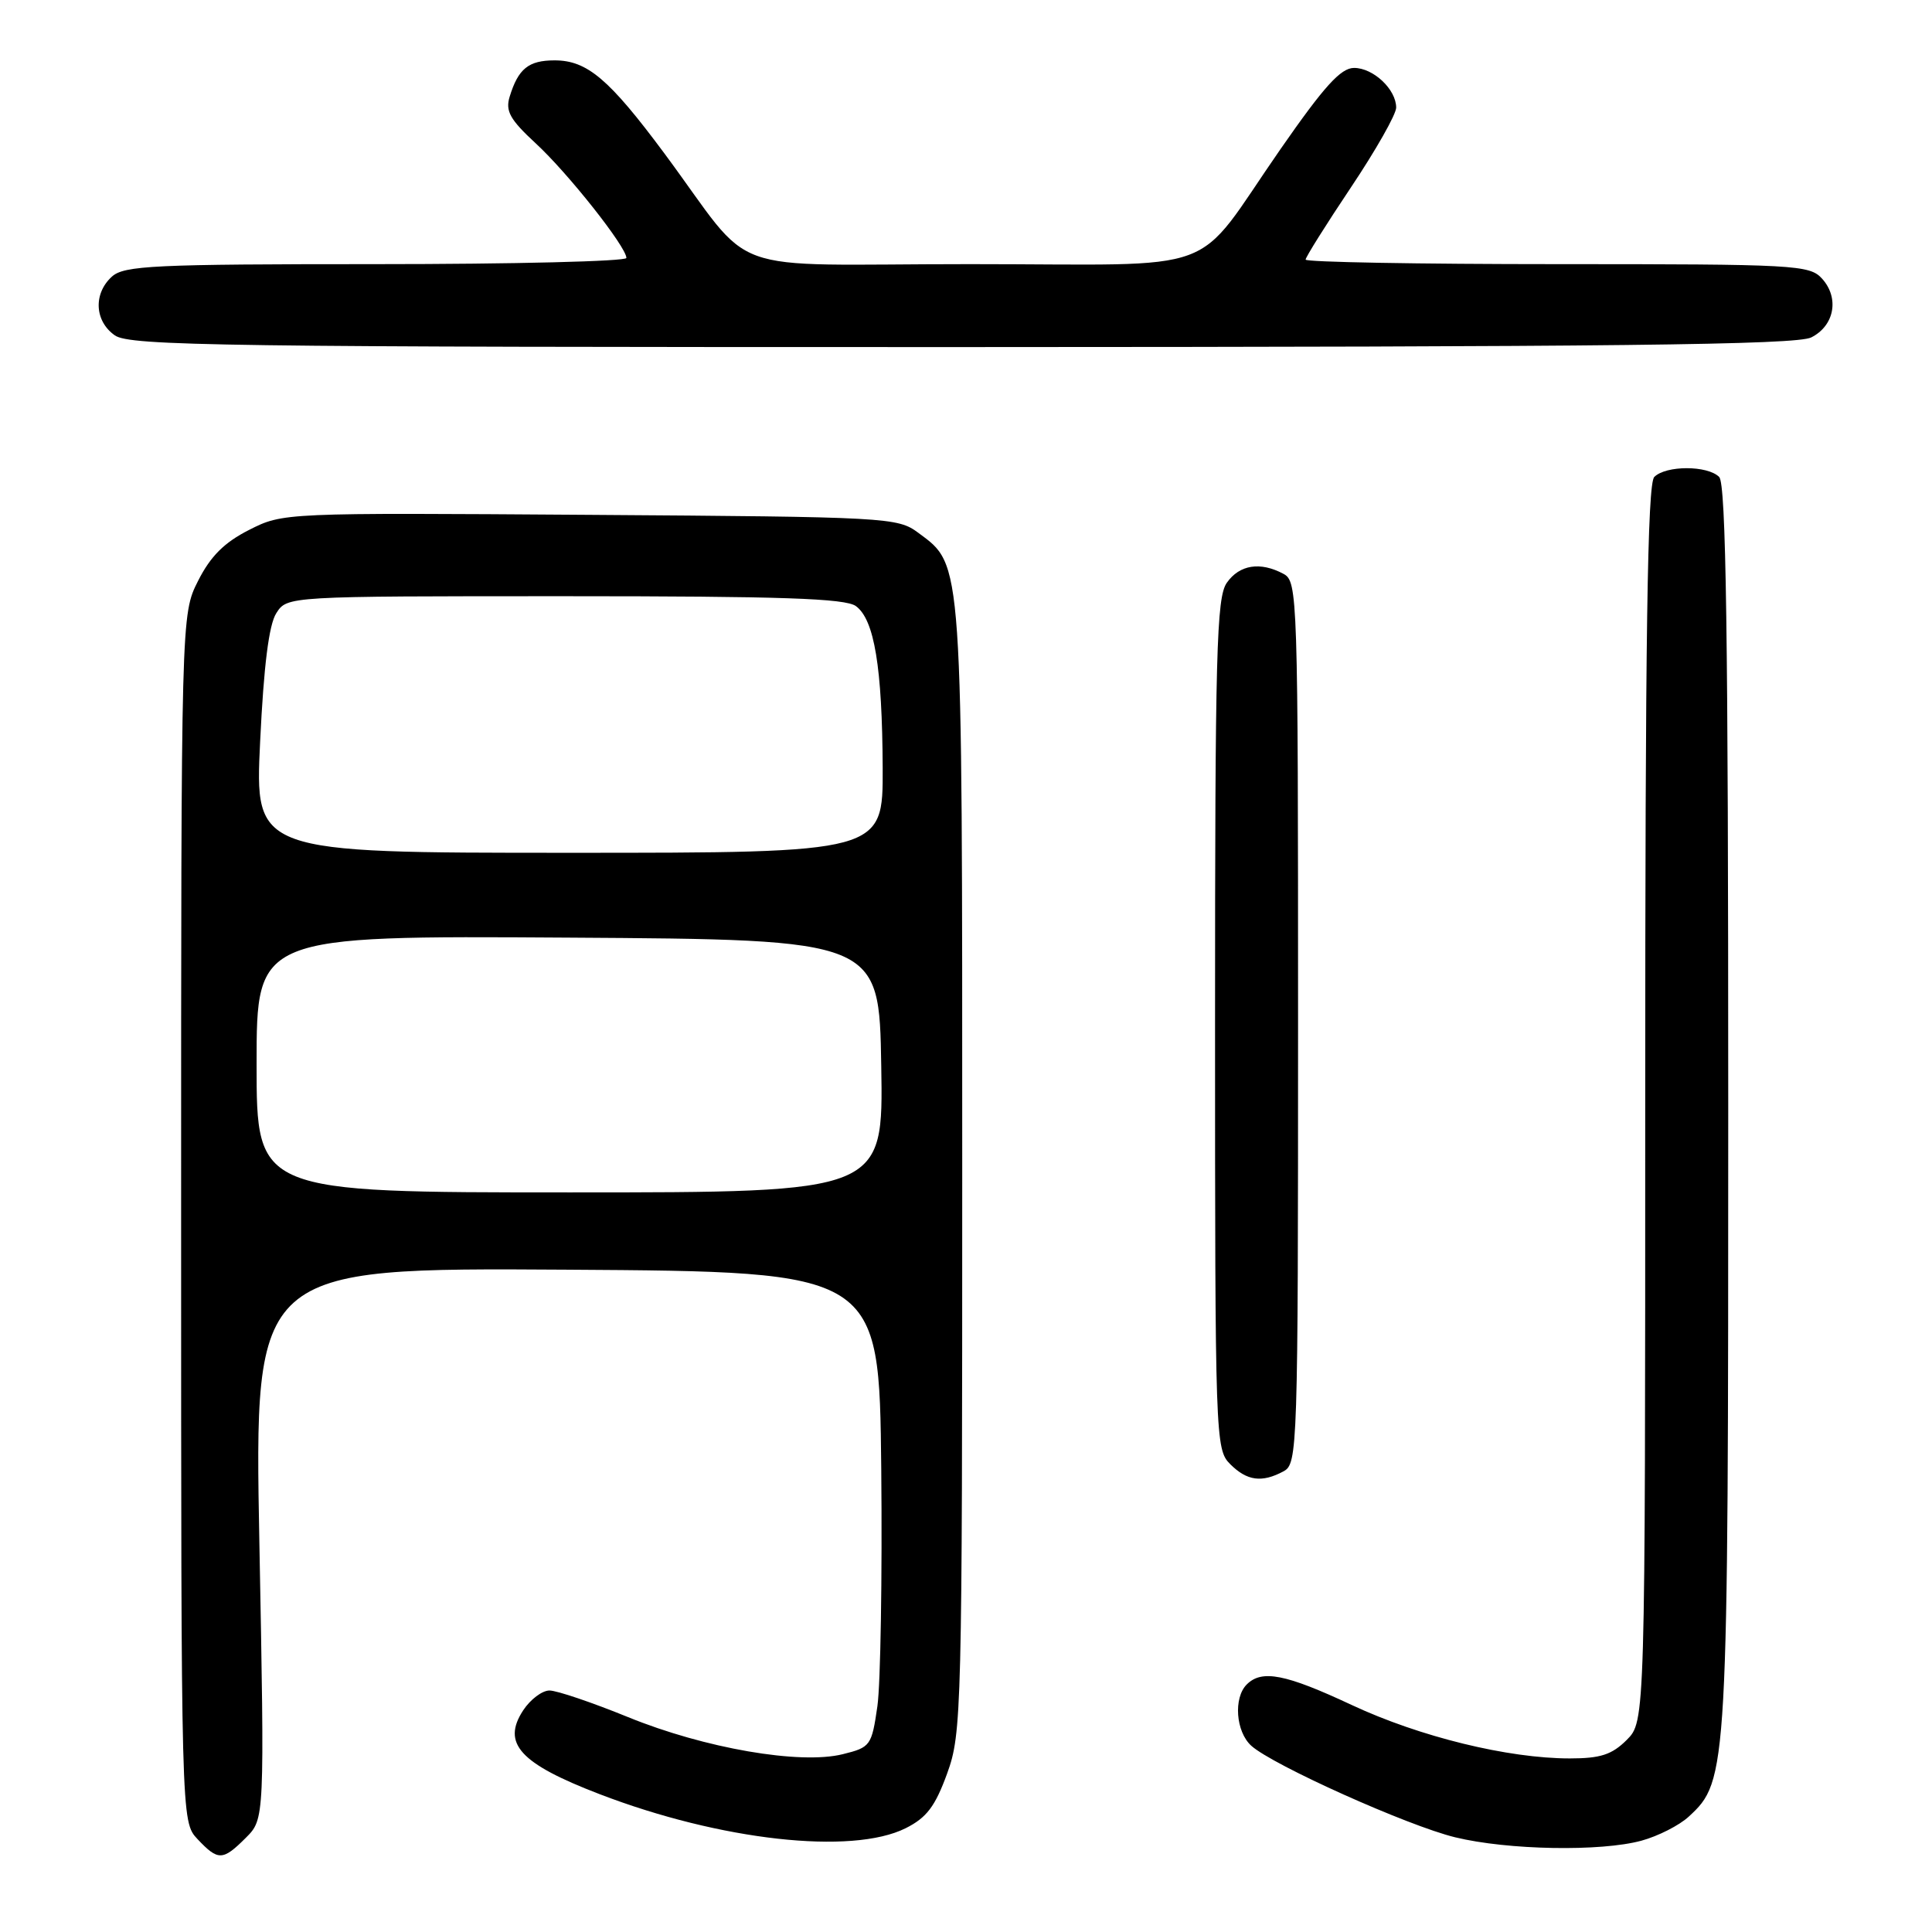 <?xml version="1.0" encoding="UTF-8" standalone="no"?>
<!DOCTYPE svg PUBLIC "-//W3C//DTD SVG 1.1//EN" "http://www.w3.org/Graphics/SVG/1.1/DTD/svg11.dtd" >
<svg xmlns="http://www.w3.org/2000/svg" xmlns:xlink="http://www.w3.org/1999/xlink" version="1.1" viewBox="0 0 256 256">
 <g >
 <path fill="currentColor"
d=" M 32.58 243.51 C 35.06 241.03 35.06 241.03 34.37 204.50 C 33.68 167.98 33.68 167.98 75.09 168.24 C 116.50 168.50 116.50 168.50 116.77 194.58 C 116.91 208.92 116.68 223.10 116.26 226.08 C 115.50 231.32 115.35 231.53 111.67 232.44 C 106.01 233.85 93.36 231.66 83.23 227.53 C 78.47 225.59 73.78 224.00 72.81 224.00 C 71.84 224.00 70.28 225.18 69.33 226.62 C 66.45 231.01 68.87 233.67 79.44 237.73 C 95.44 243.88 112.85 245.82 120.00 242.25 C 122.78 240.86 123.91 239.37 125.50 235.00 C 127.43 229.68 127.50 227.00 127.50 155.00 C 127.50 73.47 127.61 75.00 121.68 70.60 C 118.94 68.56 117.68 68.49 78.18 68.22 C 37.54 67.94 37.50 67.94 33.00 70.22 C 29.71 71.89 27.90 73.70 26.25 76.96 C 24.00 81.42 24.00 81.42 24.00 161.40 C 24.00 241.37 24.00 241.37 26.17 243.69 C 28.91 246.59 29.51 246.58 32.58 243.51 Z  M 217.50 243.90 C 219.70 243.30 222.52 241.87 223.77 240.71 C 228.96 235.92 229.00 235.13 229.00 146.52 C 229.00 83.98 228.71 64.11 227.80 63.20 C 226.25 61.65 220.75 61.65 219.20 63.20 C 218.29 64.11 218.00 83.92 218.00 146.25 C 218.00 228.09 218.00 228.09 215.55 230.55 C 213.58 232.51 212.07 233.00 208.00 233.00 C 199.83 233.00 188.14 230.14 179.11 225.92 C 170.33 221.81 167.20 221.20 165.20 223.20 C 163.42 224.98 163.75 229.46 165.80 231.32 C 168.64 233.89 186.55 241.93 192.81 243.45 C 199.79 245.15 212.11 245.37 217.50 243.90 Z  M 170.07 194.96 C 171.94 193.96 172.00 192.24 172.00 135.50 C 172.00 78.76 171.94 77.04 170.07 76.04 C 166.99 74.39 164.24 74.82 162.56 77.22 C 161.19 79.17 161.00 86.41 161.00 135.72 C 161.00 190.67 161.05 192.05 163.00 194.00 C 165.23 196.23 167.20 196.50 170.07 194.96 Z  M 240.00 44.71 C 243.08 43.16 243.75 39.48 241.43 36.92 C 239.78 35.10 237.94 35.00 206.35 35.00 C 188.01 35.00 173.00 34.73 173.00 34.40 C 173.00 34.08 175.70 29.77 179.00 24.84 C 182.30 19.91 185.00 15.15 185.00 14.26 C 185.00 11.85 181.98 9.00 179.42 9.00 C 177.66 9.00 175.46 11.43 169.68 19.75 C 157.80 36.85 162.78 35.00 128.50 35.00 C 94.96 35.00 100.38 36.97 88.00 20.28 C 80.71 10.47 77.80 8.00 73.49 8.00 C 70.03 8.00 68.67 9.10 67.53 12.82 C 66.95 14.71 67.58 15.85 70.97 18.98 C 75.25 22.92 83.00 32.72 83.00 34.18 C 83.00 34.63 68.07 35.00 49.83 35.00 C 20.37 35.00 16.45 35.19 14.83 36.65 C 12.34 38.91 12.53 42.56 15.22 44.44 C 17.20 45.83 29.49 46.00 127.47 45.99 C 213.96 45.97 238.03 45.70 240.00 44.71 Z  M 34.00 140.99 C 34.00 123.98 34.00 123.98 75.25 124.24 C 116.50 124.50 116.50 124.50 116.77 141.25 C 117.05 158.00 117.05 158.00 75.52 158.00 C 34.00 158.00 34.00 158.00 34.00 140.99 Z  M 34.47 98.25 C 34.95 88.21 35.63 82.78 36.61 81.25 C 38.05 79.00 38.05 79.00 74.83 79.00 C 103.57 79.00 112.01 79.29 113.41 80.31 C 115.86 82.10 116.90 88.43 116.96 101.75 C 117.00 113.00 117.00 113.00 75.38 113.00 C 33.76 113.00 33.76 113.00 34.47 98.25 Z "/>
</g>
</svg>